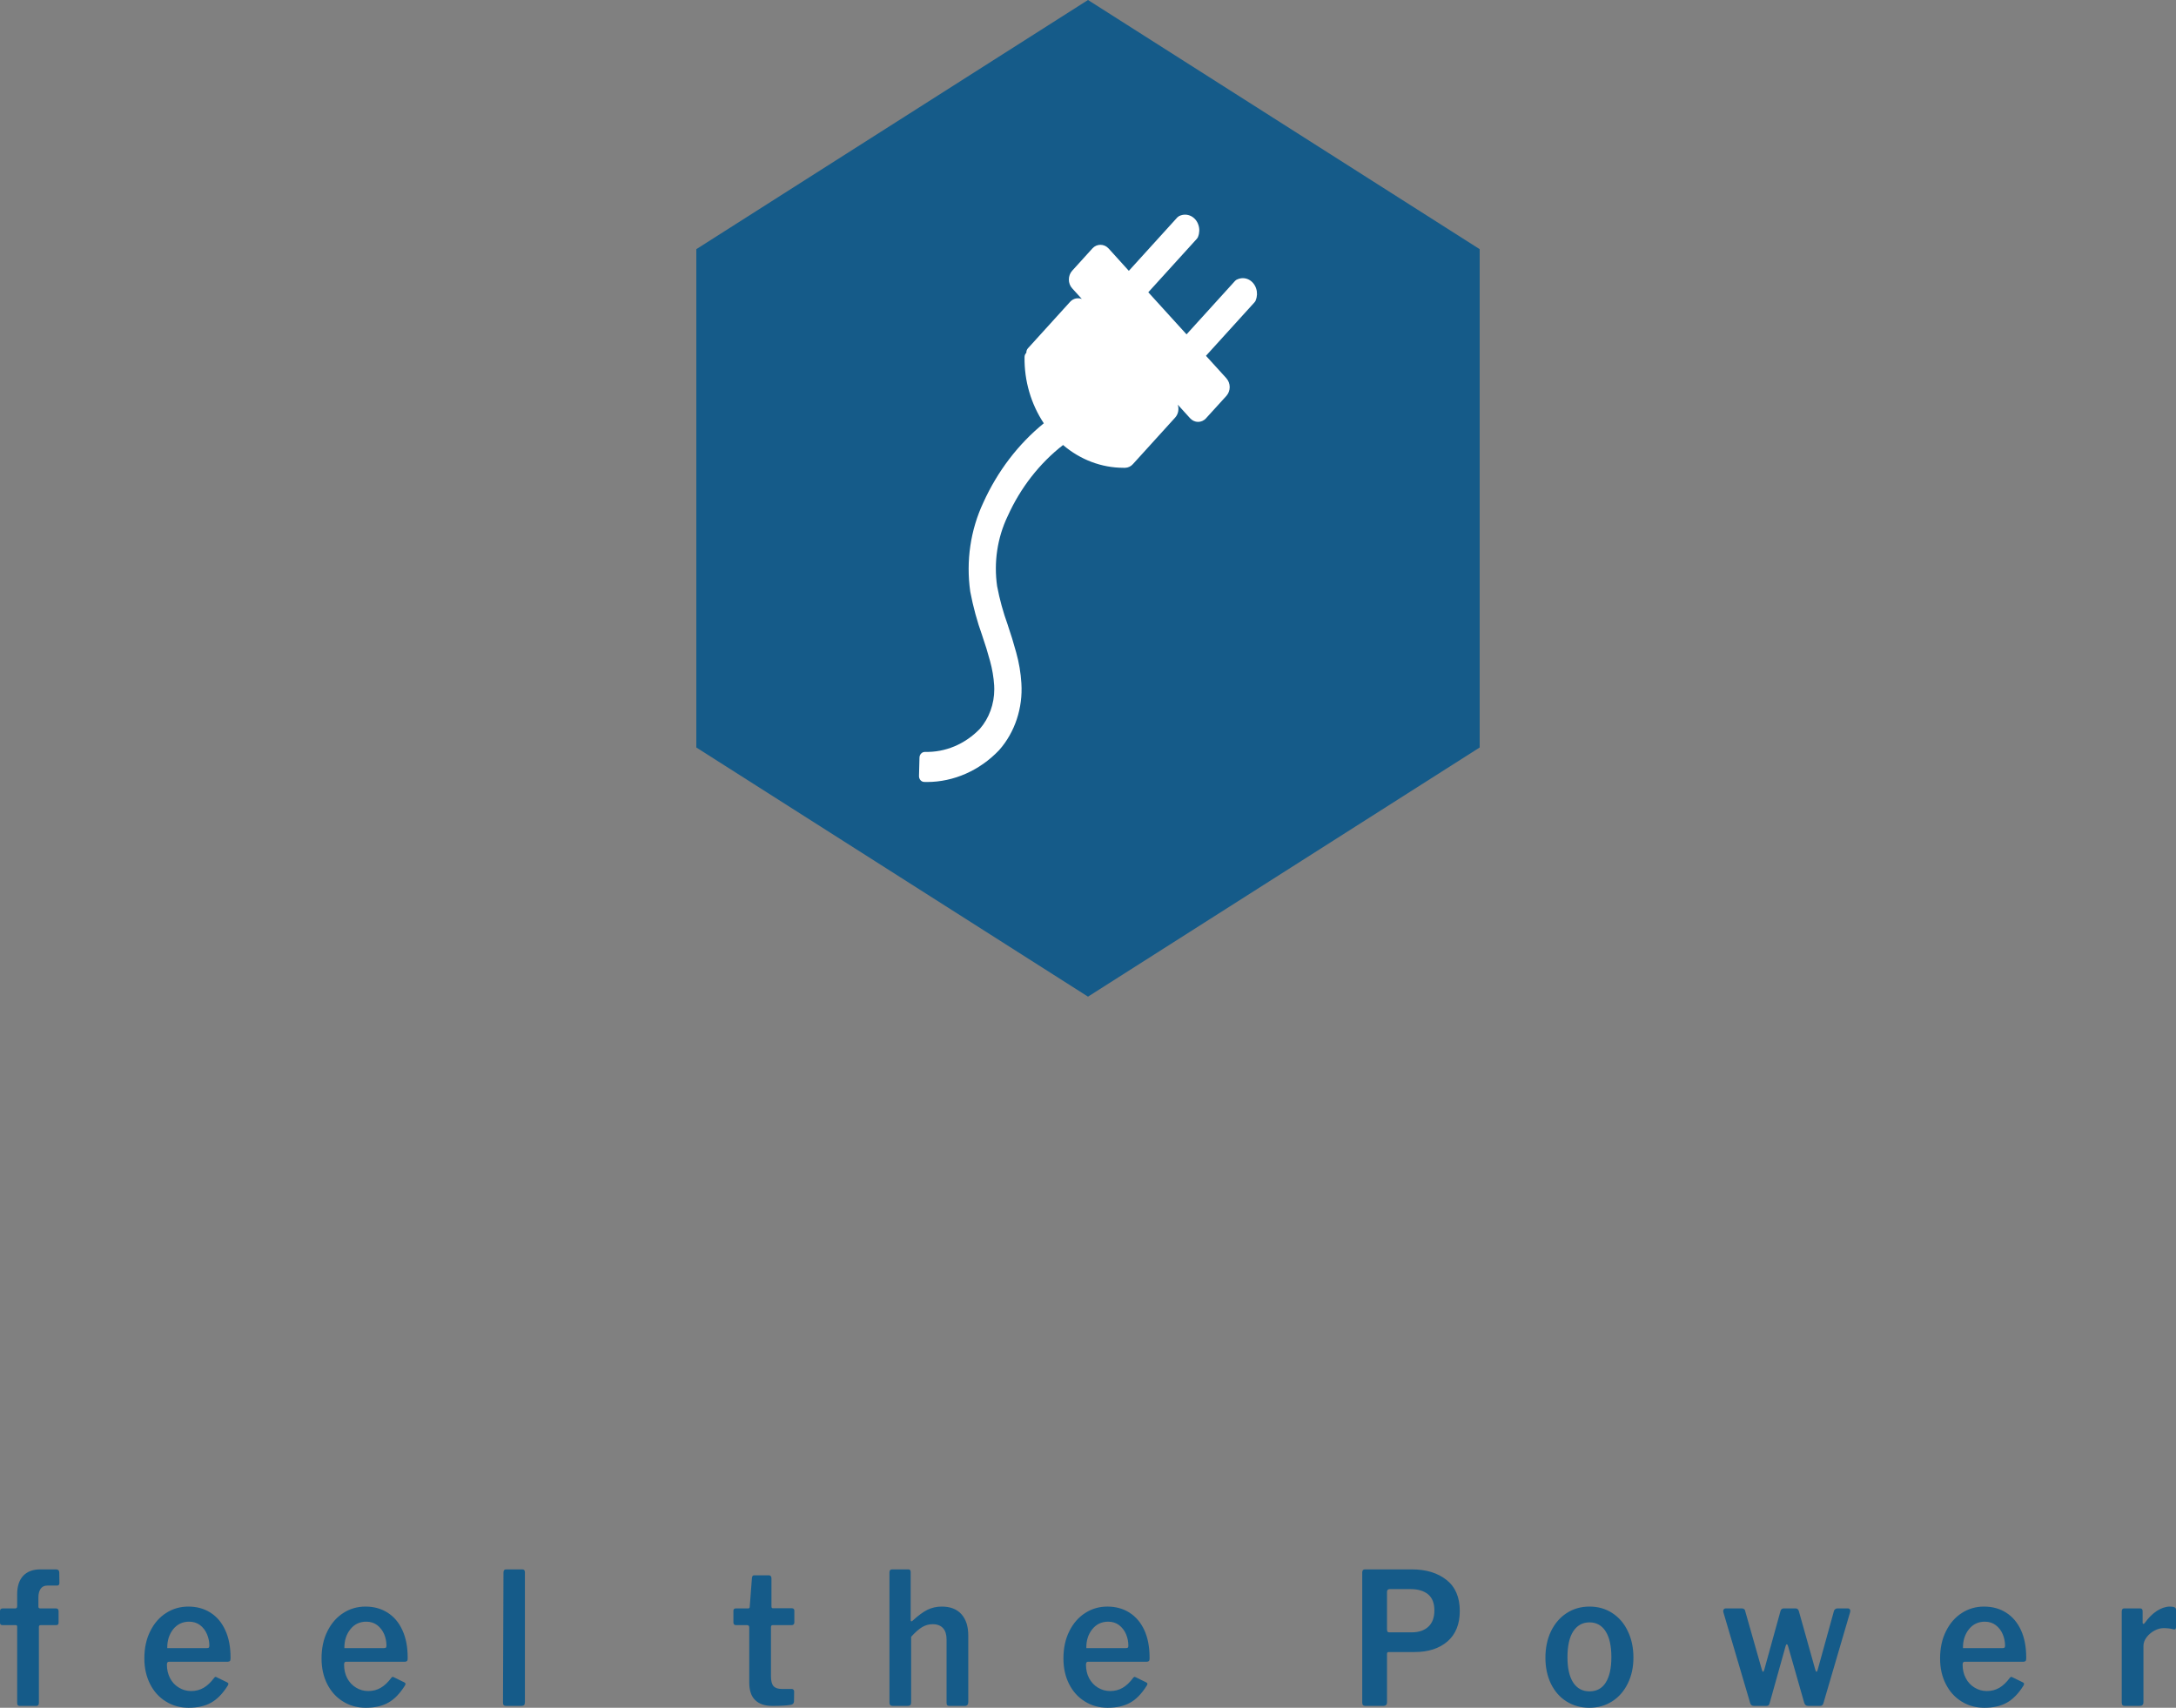 <svg width="209" height="164" viewBox="0 0 209 164" fill="none" xmlns="http://www.w3.org/2000/svg">
<rect x="0" y="0" width="209" height="164" fill="#808080" stroke="none"/>
<path d="M104.5 0L142.12 23.928V71.783L104.5 95.71L66.88 71.783V23.928L104.5 0Z" fill="#155B89"/>
<path d="M120.653 27.717C120.594 27.53 120.501 27.357 120.381 27.21C120.261 27.062 120.116 26.942 119.953 26.857C119.594 26.668 119.183 26.668 118.819 26.84C118.808 26.84 118.804 26.846 118.793 26.852C118.788 26.852 118.778 26.852 118.773 26.857C118.748 26.868 118.727 26.896 118.702 26.913C118.682 26.935 118.656 26.941 118.636 26.963L113.965 32.109L110.291 28.068L114.963 22.922C114.963 22.917 114.963 22.911 114.968 22.911C115.004 22.867 115.039 22.816 115.064 22.761C115.064 22.755 115.064 22.749 115.069 22.744C115.069 22.738 115.075 22.727 115.075 22.721C115.216 22.364 115.227 21.968 115.105 21.605C114.983 21.226 114.73 20.924 114.396 20.751C114.041 20.573 113.636 20.567 113.276 20.74C113.27 20.74 113.261 20.74 113.256 20.746C113.25 20.751 113.245 20.751 113.241 20.751C113.21 20.768 113.19 20.79 113.17 20.813C113.144 20.829 113.114 20.841 113.094 20.863L108.422 26.009L106.467 23.849H106.462C106.051 23.397 105.342 23.397 104.931 23.849L102.981 25.998C102.768 26.232 102.662 26.539 102.662 26.846C102.662 27.153 102.768 27.46 102.981 27.689L103.908 28.71C103.523 28.565 103.082 28.654 102.778 28.989L98.72 33.46C98.619 33.577 98.573 33.728 98.578 33.879C98.477 33.979 98.406 34.118 98.406 34.286C98.37 36.574 99.029 38.807 100.255 40.649C97.802 42.644 95.812 45.251 94.449 48.256C94.449 48.262 94.444 48.262 94.444 48.262V48.267C93.214 50.891 92.774 53.878 93.188 56.795C93.188 56.801 93.192 56.801 93.192 56.807V56.824C93.466 58.258 93.851 59.681 94.343 61.043V61.049C94.621 61.847 94.875 62.673 95.097 63.499C95.305 64.253 95.437 65.034 95.488 65.821C95.498 65.949 95.498 66.072 95.498 66.195C95.498 67.602 95.006 68.963 94.12 69.985C92.693 71.464 90.794 72.262 88.835 72.206C88.623 72.206 88.44 72.34 88.359 72.535C88.334 72.602 88.314 72.674 88.314 72.747L88.268 74.516C88.266 74.59 88.277 74.663 88.3 74.731C88.324 74.8 88.359 74.863 88.405 74.916C88.451 74.97 88.506 75.013 88.566 75.043C88.627 75.073 88.693 75.089 88.76 75.091C88.851 75.097 88.947 75.097 89.038 75.097C91.597 75.097 94.105 73.992 95.959 72.044C95.964 72.038 95.964 72.038 95.964 72.033C95.969 72.033 95.969 72.033 95.974 72.026C97.479 70.324 98.254 67.986 98.102 65.62V65.614C98.041 64.615 97.874 63.622 97.605 62.667C97.362 61.774 97.089 60.881 96.79 60.011V60.004C96.353 58.802 96.013 57.561 95.771 56.293C95.44 53.994 95.794 51.638 96.779 49.579V49.574C96.779 49.574 96.779 49.568 96.785 49.568C98.011 46.844 99.85 44.489 102.104 42.736C103.765 44.152 105.805 44.922 107.905 44.924H108.063C108.345 44.92 108.614 44.794 108.812 44.573L112.87 40.102C113.175 39.767 113.256 39.282 113.124 38.863L114.304 40.163C114.517 40.398 114.796 40.515 115.075 40.515C115.348 40.515 115.627 40.398 115.84 40.169V40.163L117.791 38.02C117.993 37.791 118.11 37.49 118.11 37.172C118.11 36.854 117.993 36.553 117.791 36.329V36.324L115.83 34.169L120.501 29.023C120.501 29.018 120.506 29.018 120.506 29.012C120.542 28.973 120.578 28.923 120.602 28.867C120.602 28.861 120.602 28.856 120.608 28.845C120.613 28.839 120.613 28.834 120.613 28.822C120.757 28.474 120.771 28.077 120.653 27.717Z" fill="white"/>
<path d="M5.626 154.725C5.626 154.548 5.539 154.46 5.372 154.46H3.862C3.749 154.46 3.688 154.401 3.688 154.283V153.4C3.688 153.061 3.762 152.782 3.902 152.575C4.049 152.369 4.256 152.266 4.537 152.266H5.486C5.559 152.266 5.613 152.244 5.653 152.2C5.686 152.149 5.706 152.09 5.706 152.023L5.693 151.03C5.693 150.824 5.586 150.713 5.386 150.713H3.862C3.161 150.713 2.613 150.919 2.225 151.331C1.844 151.744 1.65 152.325 1.65 153.083V154.232C1.65 154.386 1.59 154.46 1.477 154.46H0.254C0.087 154.46 0 154.548 0 154.725V155.836C0 155.991 0.08 156.065 0.241 156.065H1.537C1.61 156.065 1.65 156.124 1.65 156.227V163.544C1.65 163.728 1.724 163.823 1.878 163.823H3.495C3.655 163.823 3.735 163.72 3.735 163.522V156.241C3.735 156.124 3.789 156.065 3.896 156.065H5.386C5.546 156.065 5.626 155.991 5.626 155.836V154.725ZM16.337 161.166C16.137 160.783 16.03 160.349 16.03 159.863C16.03 159.679 16.09 159.583 16.211 159.583H21.884C21.991 159.569 22.064 159.539 22.097 159.495C22.124 159.451 22.144 159.362 22.144 159.245V159.178C22.144 158.163 21.977 157.287 21.636 156.55C21.302 155.814 20.828 155.255 20.213 154.865C19.598 154.475 18.89 154.283 18.088 154.283C17.306 154.283 16.591 154.489 15.95 154.902C15.309 155.314 14.801 155.895 14.427 156.654C14.052 157.404 13.865 158.273 13.865 159.267C13.865 160.187 14.052 161.004 14.413 161.718C14.774 162.439 15.282 162.999 15.93 163.396C16.578 163.801 17.306 164 18.115 164C18.97 164 19.692 163.838 20.273 163.514C20.855 163.19 21.389 162.646 21.87 161.88C21.91 161.806 21.937 161.755 21.937 161.718C21.937 161.652 21.897 161.6 21.823 161.563L20.841 161.085C20.781 161.048 20.734 161.033 20.701 161.033C20.668 161.033 20.627 161.063 20.574 161.122C20.253 161.556 19.912 161.88 19.552 162.086C19.197 162.292 18.797 162.395 18.355 162.395C17.928 162.395 17.54 162.285 17.179 162.064C16.819 161.851 16.538 161.549 16.337 161.166ZM19.832 158.273H16.064C16.057 157.559 16.244 156.955 16.631 156.462C17.026 155.976 17.534 155.733 18.168 155.733C18.569 155.733 18.924 155.844 19.218 156.065C19.512 156.293 19.732 156.58 19.879 156.933C20.033 157.287 20.106 157.655 20.106 158.03C20.106 158.133 20.086 158.199 20.053 158.229C20.013 158.258 19.939 158.273 19.832 158.273ZM33.35 161.166C33.15 160.783 33.049 160.349 33.049 159.863C33.049 159.679 33.103 159.583 33.223 159.583H38.903C39.01 159.569 39.076 159.539 39.11 159.495C39.143 159.451 39.157 159.362 39.157 159.245V159.178C39.157 158.163 38.989 157.287 38.649 156.55C38.315 155.814 37.84 155.255 37.225 154.865C36.611 154.475 35.902 154.283 35.101 154.283C34.319 154.283 33.611 154.489 32.969 154.902C32.328 155.314 31.82 155.895 31.446 156.654C31.071 157.404 30.884 158.273 30.884 159.267C30.884 160.187 31.065 161.004 31.425 161.718C31.793 162.439 32.294 162.999 32.942 163.396C33.59 163.801 34.319 164 35.134 164C35.989 164 36.704 163.838 37.286 163.514C37.874 163.19 38.401 162.646 38.883 161.88C38.929 161.806 38.949 161.755 38.949 161.718C38.949 161.652 38.909 161.6 38.836 161.563L37.86 161.085C37.794 161.048 37.747 161.033 37.713 161.033C37.68 161.033 37.64 161.063 37.586 161.122C37.266 161.556 36.925 161.88 36.564 162.086C36.21 162.292 35.809 162.395 35.375 162.395C34.947 162.395 34.553 162.285 34.192 162.064C33.838 161.851 33.557 161.549 33.35 161.166ZM36.845 158.273H33.076C33.069 157.559 33.256 156.955 33.651 156.462C34.038 155.976 34.546 155.733 35.181 155.733C35.588 155.733 35.936 155.844 36.23 156.065C36.524 156.293 36.744 156.58 36.898 156.933C37.045 157.287 37.119 157.655 37.119 158.03C37.119 158.133 37.099 158.199 37.065 158.229C37.025 158.258 36.952 158.273 36.845 158.273ZM50.416 163.433V151C50.416 150.809 50.336 150.713 50.189 150.713H48.598C48.438 150.713 48.358 150.816 48.358 151.015L48.311 163.507C48.311 163.625 48.338 163.706 48.385 163.75C48.431 163.801 48.518 163.823 48.632 163.823H50.042C50.182 163.823 50.282 163.794 50.336 163.742C50.389 163.691 50.416 163.588 50.416 163.433ZM74.21 156.065H76.021C76.202 156.065 76.295 155.976 76.295 155.8V154.688C76.295 154.526 76.215 154.445 76.055 154.445H74.237C74.144 154.445 74.097 154.386 74.097 154.283V151.582C74.097 151.486 74.077 151.412 74.03 151.361C73.99 151.309 73.936 151.28 73.87 151.28H72.446C72.366 151.28 72.313 151.302 72.286 151.339C72.253 151.383 72.233 151.457 72.219 151.56L72.012 154.283C72.012 154.401 71.965 154.46 71.865 154.46H70.682C70.522 154.46 70.442 154.534 70.442 154.688V155.8C70.442 155.976 70.522 156.065 70.696 156.065H71.772C71.898 156.065 71.965 156.146 71.965 156.3V161.578C71.965 162.336 72.152 162.896 72.533 163.264C72.914 163.639 73.462 163.823 74.19 163.823C74.986 163.823 75.574 163.787 75.954 163.72C76.162 163.683 76.262 163.566 76.262 163.367L76.275 162.447C76.275 162.373 76.255 162.314 76.215 162.27C76.168 162.219 76.115 162.196 76.055 162.196H75.106C74.732 162.196 74.464 162.108 74.297 161.924C74.13 161.74 74.05 161.424 74.05 160.982V156.263C74.05 156.131 74.103 156.065 74.21 156.065ZM85.43 163.507C85.43 163.72 85.536 163.823 85.737 163.823H87.167C87.294 163.823 87.381 163.794 87.434 163.742C87.488 163.691 87.514 163.602 87.514 163.47V157.184C87.902 156.757 88.249 156.447 88.557 156.263C88.871 156.072 89.212 155.976 89.586 155.976C90.027 155.976 90.354 156.109 90.581 156.359C90.802 156.609 90.915 156.97 90.915 157.426V163.507C90.915 163.625 90.936 163.706 90.976 163.75C91.009 163.801 91.082 163.823 91.189 163.823H92.666C92.887 163.823 93 163.698 93 163.455V157.058C93 156.182 92.78 155.505 92.345 155.019C91.904 154.526 91.276 154.283 90.454 154.283C89.96 154.283 89.506 154.386 89.078 154.592C88.657 154.799 88.183 155.152 87.648 155.645C87.594 155.689 87.548 155.711 87.514 155.697C87.488 155.682 87.468 155.645 87.468 155.571V150.978C87.468 150.801 87.401 150.713 87.26 150.713H85.67C85.51 150.713 85.43 150.816 85.43 151.015V163.507ZM104.607 161.166C104.406 160.783 104.306 160.349 104.306 159.863C104.306 159.679 104.366 159.583 104.48 159.583H110.16C110.267 159.569 110.333 159.539 110.367 159.495C110.4 159.451 110.414 159.362 110.414 159.245V159.178C110.414 158.163 110.247 157.287 109.912 156.55C109.572 155.814 109.097 155.255 108.482 154.865C107.868 154.475 107.159 154.283 106.358 154.283C105.576 154.283 104.868 154.489 104.226 154.902C103.585 155.314 103.077 155.895 102.703 156.654C102.328 157.404 102.141 158.273 102.141 159.267C102.141 160.187 102.322 161.004 102.682 161.718C103.05 162.439 103.551 162.999 104.199 163.396C104.847 163.801 105.576 164 106.391 164C107.246 164 107.961 163.838 108.549 163.514C109.131 163.19 109.659 162.646 110.14 161.88C110.186 161.806 110.206 161.755 110.206 161.718C110.206 161.652 110.166 161.6 110.093 161.563L109.117 161.085C109.05 161.048 109.004 161.033 108.97 161.033C108.937 161.033 108.897 161.063 108.843 161.122C108.523 161.556 108.182 161.88 107.828 162.086C107.467 162.292 107.066 162.395 106.632 162.395C106.204 162.395 105.81 162.285 105.449 162.064C105.095 161.851 104.814 161.549 104.607 161.166ZM108.108 158.273H104.34C104.326 157.559 104.513 156.955 104.908 156.462C105.295 155.976 105.81 155.733 106.438 155.733C106.845 155.733 107.193 155.844 107.487 156.065C107.781 156.293 108.001 156.58 108.155 156.933C108.302 157.287 108.376 157.655 108.376 158.03C108.376 158.133 108.362 158.199 108.322 158.229C108.282 158.258 108.215 158.273 108.108 158.273ZM139.033 157.625C139.814 156.941 140.209 155.969 140.209 154.71C140.209 153.385 139.781 152.391 138.932 151.722C138.084 151.052 136.981 150.713 135.625 150.713H131.081C130.921 150.713 130.84 150.816 130.84 151.015V163.507C130.84 163.72 130.941 163.823 131.134 163.823H132.865C133.099 163.823 133.219 163.706 133.219 163.47V158.825C133.219 158.707 133.273 158.648 133.38 158.648H135.892C137.202 158.648 138.244 158.302 139.033 157.625ZM137.162 153.105C137.569 153.444 137.77 153.959 137.77 154.651C137.77 155.336 137.576 155.859 137.188 156.219C136.794 156.58 136.266 156.757 135.591 156.757H133.426C133.353 156.757 133.299 156.735 133.266 156.683C133.233 156.639 133.219 156.565 133.219 156.455V152.885C133.219 152.701 133.306 152.605 133.487 152.605H135.491C136.199 152.605 136.754 152.774 137.162 153.105ZM150.452 163.389C151.094 163.794 151.829 164 152.651 164C153.472 164 154.207 163.794 154.849 163.382C155.49 162.969 155.992 162.395 156.346 161.666C156.707 160.938 156.887 160.106 156.887 159.178C156.887 158.236 156.707 157.39 156.352 156.654C156.005 155.91 155.504 155.329 154.862 154.909C154.221 154.489 153.493 154.283 152.664 154.283C151.855 154.283 151.127 154.489 150.486 154.902C149.844 155.314 149.343 155.895 148.975 156.639C148.615 157.39 148.434 158.244 148.434 159.193C148.434 160.128 148.608 160.952 148.962 161.689C149.316 162.417 149.811 162.984 150.452 163.389ZM154.228 161.578C153.873 162.145 153.352 162.425 152.664 162.425C151.996 162.425 151.475 162.145 151.1 161.578C150.733 161.011 150.552 160.202 150.552 159.142C150.552 158.067 150.733 157.242 151.1 156.668C151.475 156.094 151.996 155.8 152.664 155.8C153.339 155.8 153.86 156.094 154.221 156.668C154.588 157.242 154.769 158.067 154.769 159.142C154.769 160.202 154.588 161.011 154.228 161.578ZM177.681 154.563C177.641 154.497 177.574 154.46 177.488 154.46H176.465C176.392 154.46 176.325 154.482 176.265 154.534C176.205 154.578 176.165 154.637 176.145 154.71L174.588 160.341C174.554 160.474 174.521 160.54 174.474 160.54C174.434 160.54 174.394 160.481 174.36 160.364L172.777 154.725C172.723 154.548 172.623 154.46 172.469 154.46H171.313C171.166 154.46 171.066 154.541 171.013 154.71L169.456 160.341C169.422 160.474 169.382 160.54 169.329 160.54C169.309 160.54 169.289 160.518 169.269 160.481C169.255 160.452 169.242 160.408 169.229 160.364L167.625 154.725C167.618 154.644 167.585 154.578 167.525 154.534C167.465 154.482 167.391 154.46 167.304 154.46H165.754C165.674 154.46 165.62 154.482 165.574 154.534C165.533 154.578 165.513 154.637 165.513 154.71C165.513 154.769 165.513 154.806 165.527 154.828L168.093 163.522C168.133 163.72 168.26 163.823 168.46 163.823H169.65C169.743 163.823 169.817 163.801 169.863 163.764C169.91 163.72 169.95 163.654 169.97 163.558L171.507 158.067C171.541 157.956 171.581 157.905 171.621 157.905C171.661 157.905 171.701 157.956 171.734 158.067L173.291 163.522C173.351 163.72 173.478 163.823 173.672 163.823H174.815C174.982 163.823 175.089 163.735 175.136 163.558L177.701 154.813C177.728 154.718 177.728 154.637 177.681 154.563ZM188.814 161.166C188.606 160.783 188.506 160.349 188.506 159.863C188.506 159.679 188.566 159.583 188.68 159.583H194.36C194.467 159.569 194.533 159.539 194.567 159.495C194.6 159.451 194.614 159.362 194.614 159.245V159.178C194.614 158.163 194.447 157.287 194.112 156.55C193.772 155.814 193.297 155.255 192.683 154.865C192.068 154.475 191.359 154.283 190.558 154.283C189.776 154.283 189.068 154.489 188.426 154.902C187.785 155.314 187.277 155.895 186.903 156.654C186.528 157.404 186.341 158.273 186.341 159.267C186.341 160.187 186.522 161.004 186.889 161.718C187.25 162.439 187.758 162.999 188.399 163.396C189.048 163.801 189.776 164 190.591 164C191.446 164 192.168 163.838 192.749 163.514C193.331 163.19 193.865 162.646 194.346 161.88C194.386 161.806 194.406 161.755 194.406 161.718C194.406 161.652 194.373 161.6 194.293 161.563L193.317 161.085C193.25 161.048 193.204 161.033 193.17 161.033C193.144 161.033 193.097 161.063 193.043 161.122C192.723 161.556 192.382 161.88 192.028 162.086C191.667 162.292 191.273 162.395 190.832 162.395C190.404 162.395 190.01 162.285 189.656 162.064C189.295 161.851 189.014 161.549 188.814 161.166ZM192.308 158.273H188.54C188.526 157.559 188.72 156.955 189.108 156.462C189.495 155.976 190.01 155.733 190.638 155.733C191.045 155.733 191.393 155.844 191.687 156.065C191.981 156.293 192.208 156.58 192.355 156.933C192.502 157.287 192.582 157.655 192.582 158.03C192.582 158.133 192.562 158.199 192.522 158.229C192.489 158.258 192.415 158.273 192.308 158.273ZM203.788 163.507C203.788 163.72 203.882 163.823 204.075 163.823H205.505C205.746 163.823 205.873 163.706 205.873 163.47V158.067C205.873 157.78 205.973 157.507 206.167 157.242C206.367 156.977 206.615 156.764 206.922 156.595C207.229 156.433 207.517 156.352 207.797 156.352C208.158 156.352 208.492 156.389 208.793 156.477C208.926 156.499 209 156.425 209 156.263V154.563C209 154.379 208.806 154.283 208.419 154.283C208.018 154.283 207.597 154.423 207.169 154.695C206.741 154.975 206.354 155.358 206 155.859C205.946 155.917 205.906 155.947 205.873 155.947C205.819 155.947 205.793 155.895 205.793 155.8V154.725C205.793 154.548 205.719 154.46 205.565 154.46H204.009C203.862 154.46 203.788 154.563 203.788 154.762V163.507Z" fill="#155B89"/>
</svg>
